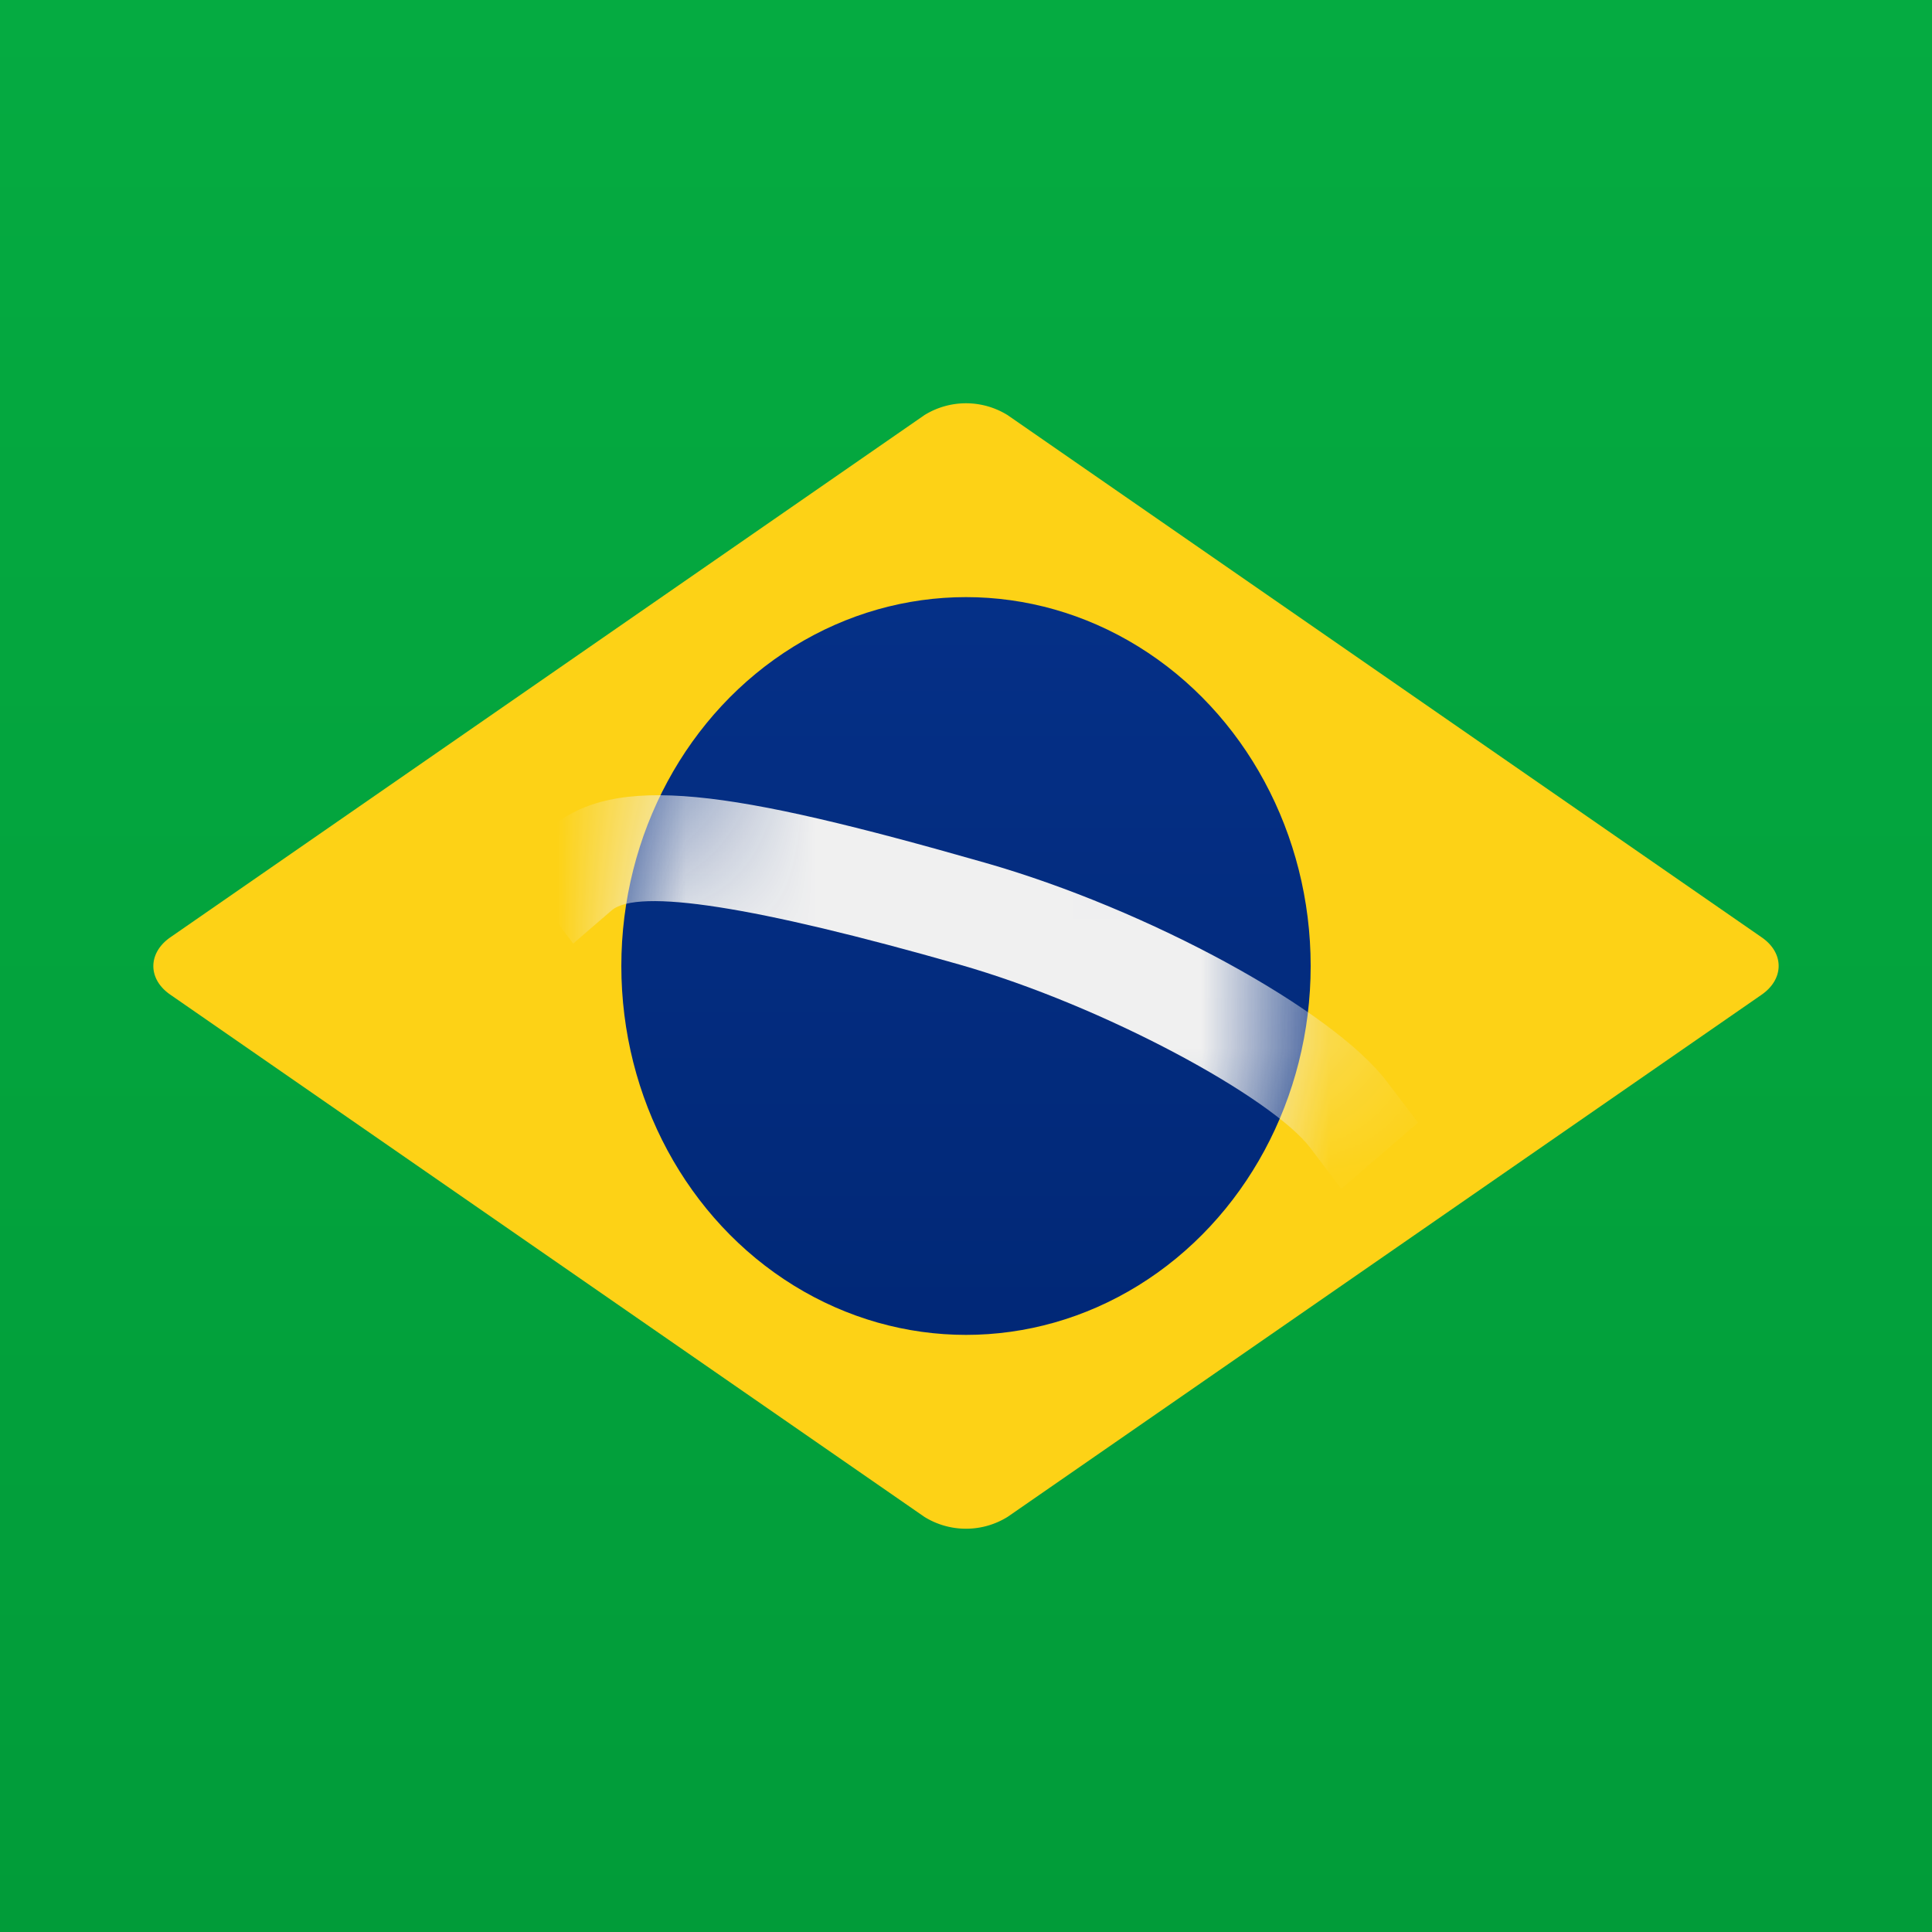 <svg height="15" width="15" xmlns="http://www.w3.org/2000/svg" xmlns:xlink="http://www.w3.org/1999/xlink"><linearGradient id="a" x1="50%" x2="50%" y1="0%" y2="100%"><stop offset="0" stop-color="#05ab41"/><stop offset="1" stop-color="#019c39"/></linearGradient><linearGradient id="b" x1="50%" x2="50%" y1="0%" y2="100%"><stop offset="0" stop-color="#053087"/><stop offset="1" stop-color="#012877"/></linearGradient><mask id="c" fill="#f0f0f0"><ellipse cx="2.676" cy="2.864" fill="#f0f0f0" fill-rule="evenodd" rx="2.676" ry="2.864"/></mask><g fill="none" fill-rule="evenodd"><path d="m0 0h15v15h-15z" fill="url(#a)"/><path d="m1.323 7.723c-.178-.122-.175-.325 0-.446l5.854-4.054a.613.613 0 0 1 .646 0l5.854 4.054c.178.122.175.325 0 .446l-5.854 4.054a.613.613 0 0 1 -.646 0z" fill="#fdd216"/><ellipse cx="2.676" cy="2.864" fill="url(#b)" rx="2.676" ry="2.864" transform="translate(4.824 4.636)"/><path d="m-.076 2.433c.202-.176 1.118-.032 2.702.42 1.127.322 2.426 1.032 2.724 1.424l.24.318.595-.515-.24-.317c-.422-.557-1.852-1.339-3.122-1.701-1.977-.565-2.873-.704-3.381-.264l-.297.256.481.636z" fill="#f0f0f0" mask="url(#c)" transform="translate(4.824 4.636)"/></g></svg>